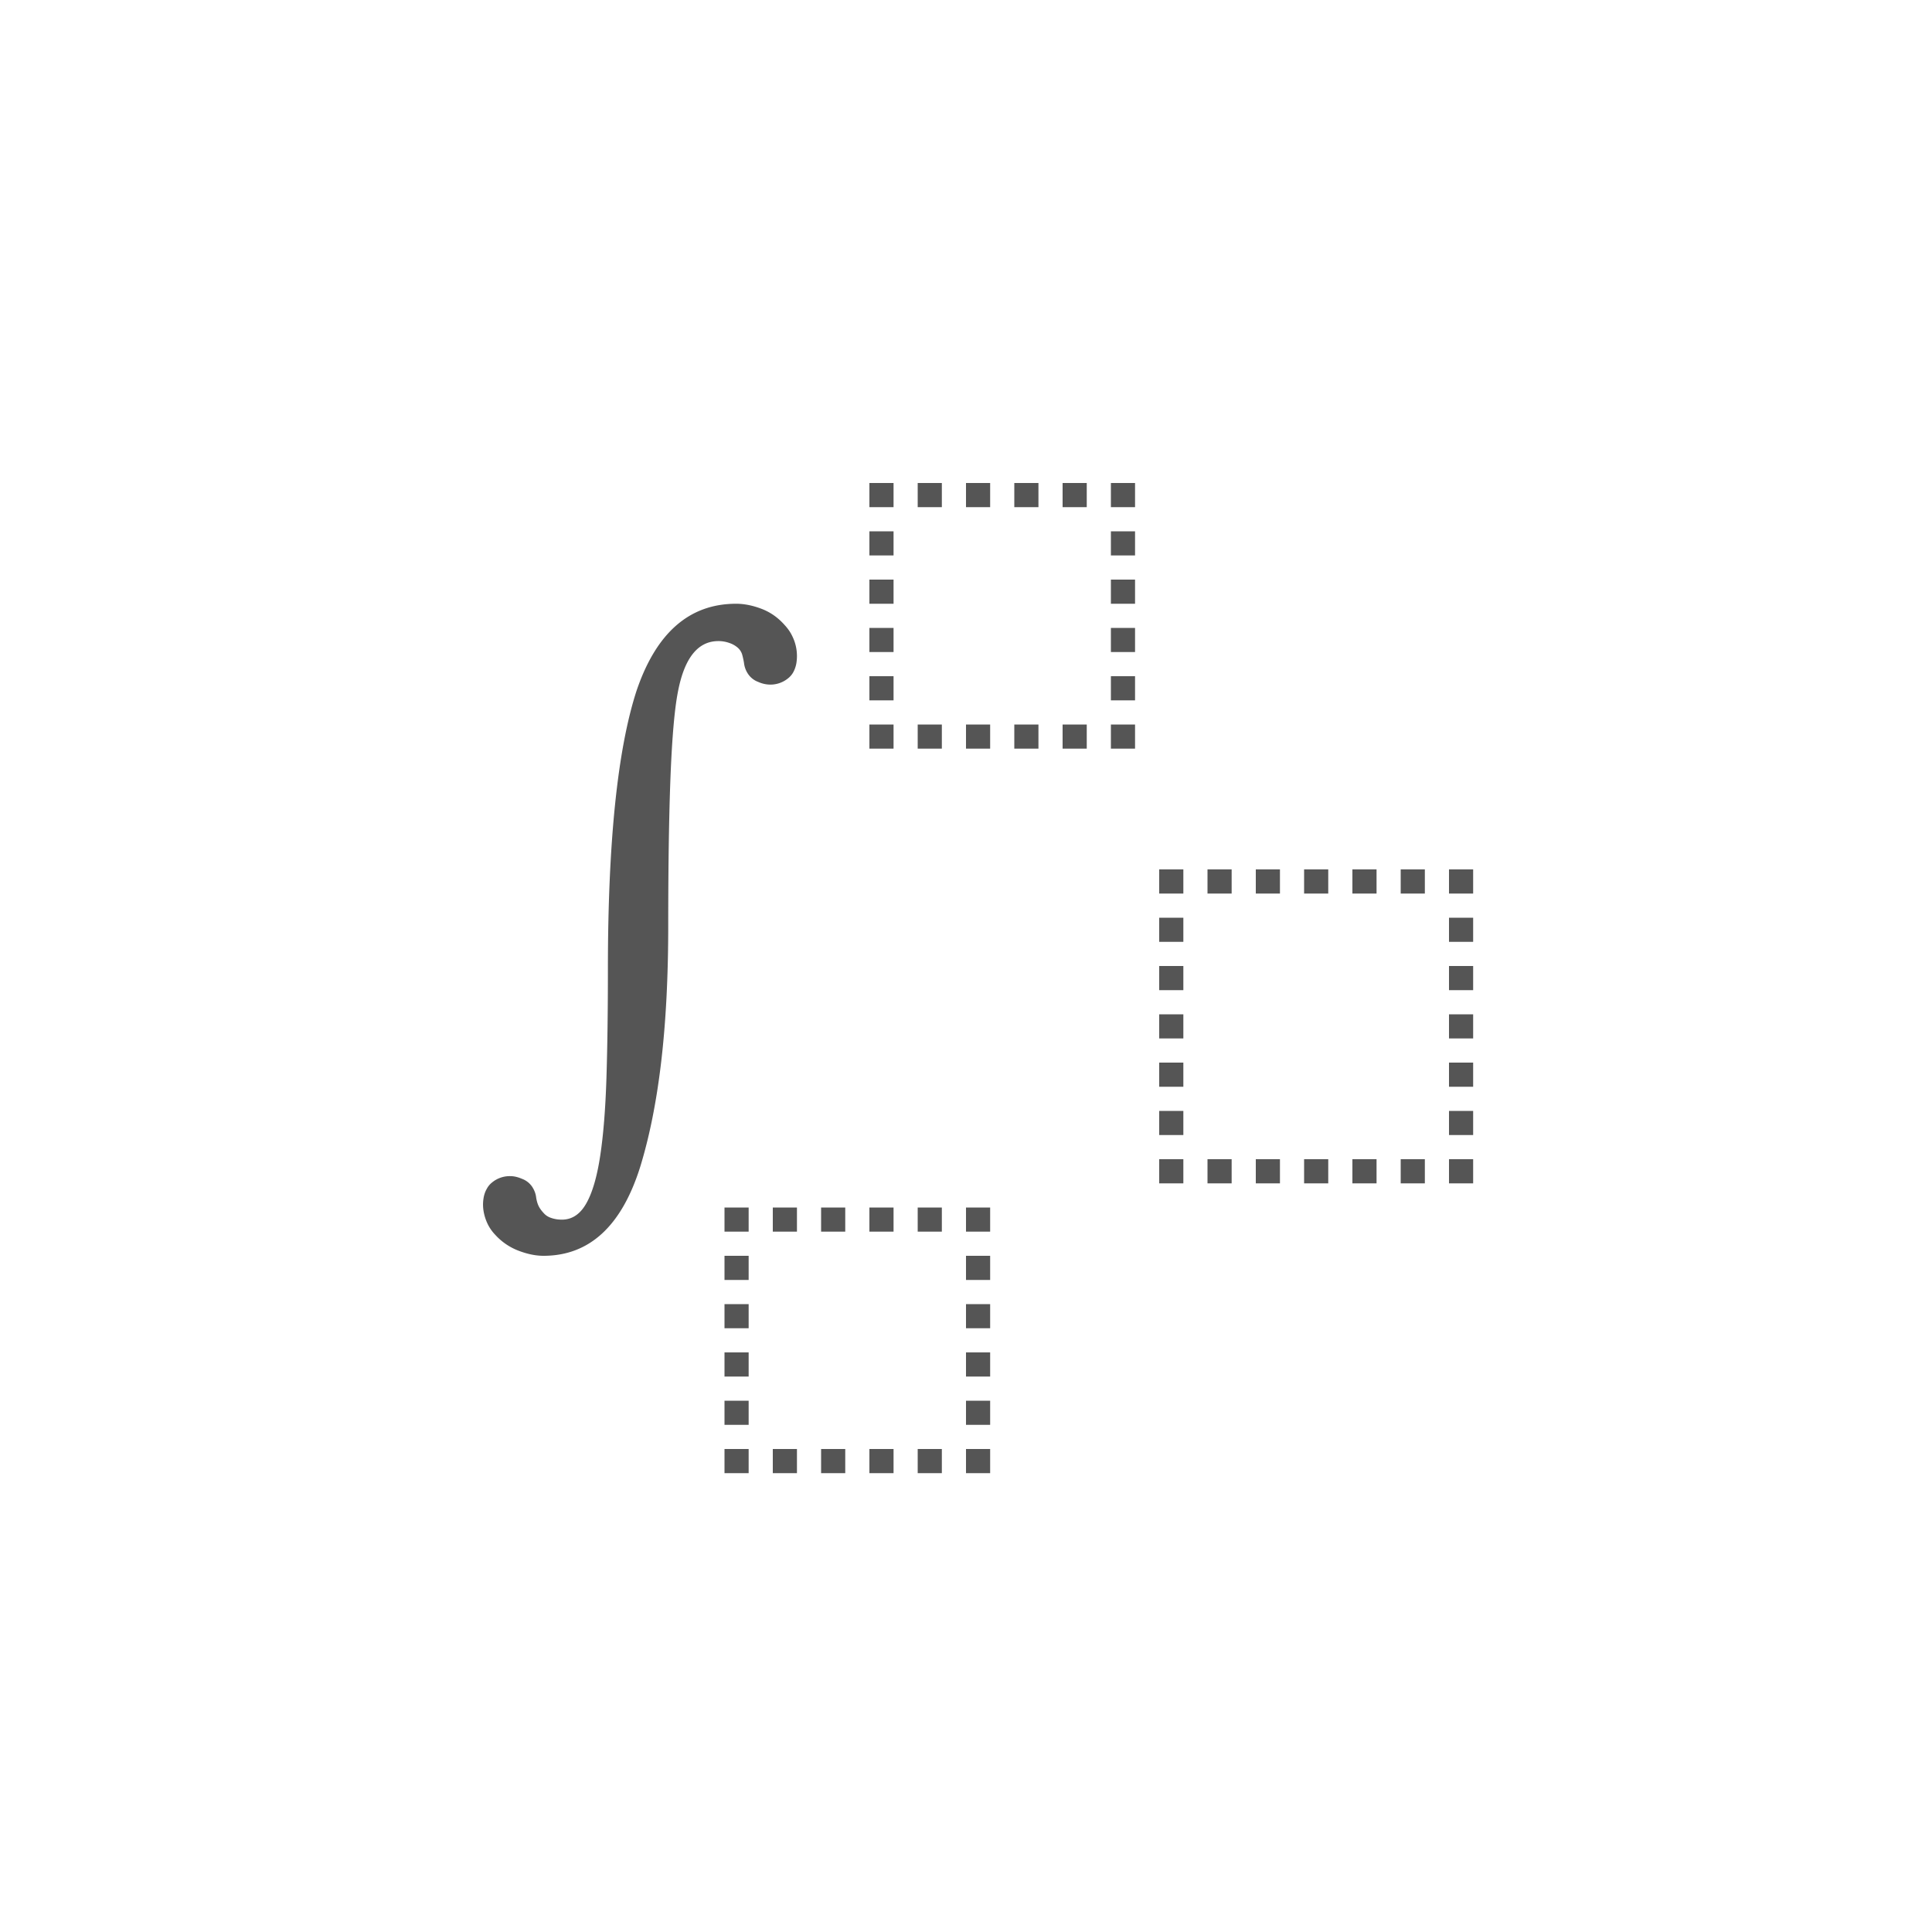 <svg width="80" height="80" viewBox="0 0 80 80" xmlns="http://www.w3.org/2000/svg"><g fill="#555" fill-rule="evenodd"><path d="M22.504 52c-.322 0-.667-.071-1.038-.213a2.506 2.506 0 0 1-.965-.663 1.741 1.741 0 0 1-.332-.493 1.986 1.986 0 0 1-.15-.512 1.605 1.605 0 0 1 0-.48c.023-.155.067-.289.132-.402a.838.838 0 0 1 .217-.268 1.155 1.155 0 0 1 .76-.268c.153 0 .314.037.483.11a.873.873 0 0 1 .423.328c.096.146.153.3.169.463.024.138.058.251.102.34.044.09.11.183.2.28a.69.69 0 0 0 .313.208c.137.048.286.073.447.073.418 0 .754-.221 1.007-.664.254-.442.447-1.1.58-1.972.133-.872.219-1.954.26-3.244.04-1.29.06-2.788.06-4.492 0-5.242.394-9.08 1.182-11.516.813-2.41 2.189-3.615 4.128-3.615.33 0 .678.069 1.044.207.366.138.686.361.96.67.144.154.257.32.337.499a1.845 1.845 0 0 1 .163 1.016 1.22 1.22 0 0 1-.126.42.838.838 0 0 1-.218.268 1.154 1.154 0 0 1-.754.268 1.23 1.23 0 0 1-.489-.11.873.873 0 0 1-.422-.329 1.011 1.011 0 0 1-.17-.462 3.405 3.405 0 0 0-.078-.353.624.624 0 0 0-.187-.28 1.018 1.018 0 0 0-.338-.189 1.33 1.33 0 0 0-.458-.079c-.853 0-1.412.706-1.678 2.118-.137.706-.237 1.857-.302 3.451-.064 1.595-.096 3.67-.096 6.227 0 2.094-.097 3.964-.29 5.612-.193 1.647-.483 3.1-.869 4.358C25.74 50.77 24.403 52 22.504 52zM48 36h1v1h-1v-1zm2 0h1v1h-1v-1zm2 0h1v1h-1v-1zm2 0h1v1h-1v-1zm2 0h1v1h-1v-1zm4 0h1v1h-1v-1zm-12 4h1v1h-1v-1zm0-2h1v1h-1v-1zm12 0h1v1h-1v-1zm-12 4h1v1h-1v-1zm12-2h1v1h-1v-1zm-12 4h1v1h-1v-1zm12-2h1v1h-1v-1zm-12 4h1v1h-1v-1zm12-2h1v1h-1v-1zm-12 4h1v1h-1v-1zm2 0h1v1h-1v-1zm2 0h1v1h-1v-1zm2 0h1v1h-1v-1zm2 0h1v1h-1v-1zm2-12h1v1h-1v-1zm0 12h1v1h-1v-1zm2 0h1v1h-1v-1zm0-2h1v1h-1v-1zm-30 4h1v1h-1v-1zm2 0h1v1h-1v-1zm2 0h1v1h-1v-1zm2 0h1v1h-1v-1zm2 0h1v1h-1v-1zm2 0h1v1h-1v-1zm-10 2h1v1h-1v-1zm10 0h1v1h-1v-1zm-10 2h1v1h-1v-1zm10 0h1v1h-1v-1zm-10 2h1v1h-1v-1zm10 0h1v1h-1v-1zm-10 2h1v1h-1v-1zm10 0h1v1h-1v-1zm-10 2h1v1h-1v-1zm2 0h1v1h-1v-1zm2 0h1v1h-1v-1zm2 0h1v1h-1v-1zm2 0h1v1h-1v-1zm2 0h1v1h-1v-1zm-4-40h1v1h-1v-1zm2 0h1v1h-1v-1zm2 0h1v1h-1v-1zm2 0h1v1h-1v-1zm2 0h1v1h-1v-1zm2 0h1v1h-1v-1zm-10 2h1v1h-1v-1zm10 0h1v1h-1v-1zm-10 2h1v1h-1v-1zm10 0h1v1h-1v-1zm-10 2h1v1h-1v-1zm10 0h1v1h-1v-1zm-10 2h1v1h-1v-1zm10 0h1v1h-1v-1zm-10 2h1v1h-1v-1zm2 0h1v1h-1v-1zm2 0h1v1h-1v-1zm2 0h1v1h-1v-1zm2 0h1v1h-1v-1zm2 0h1v1h-1v-1z"></path></g></svg>